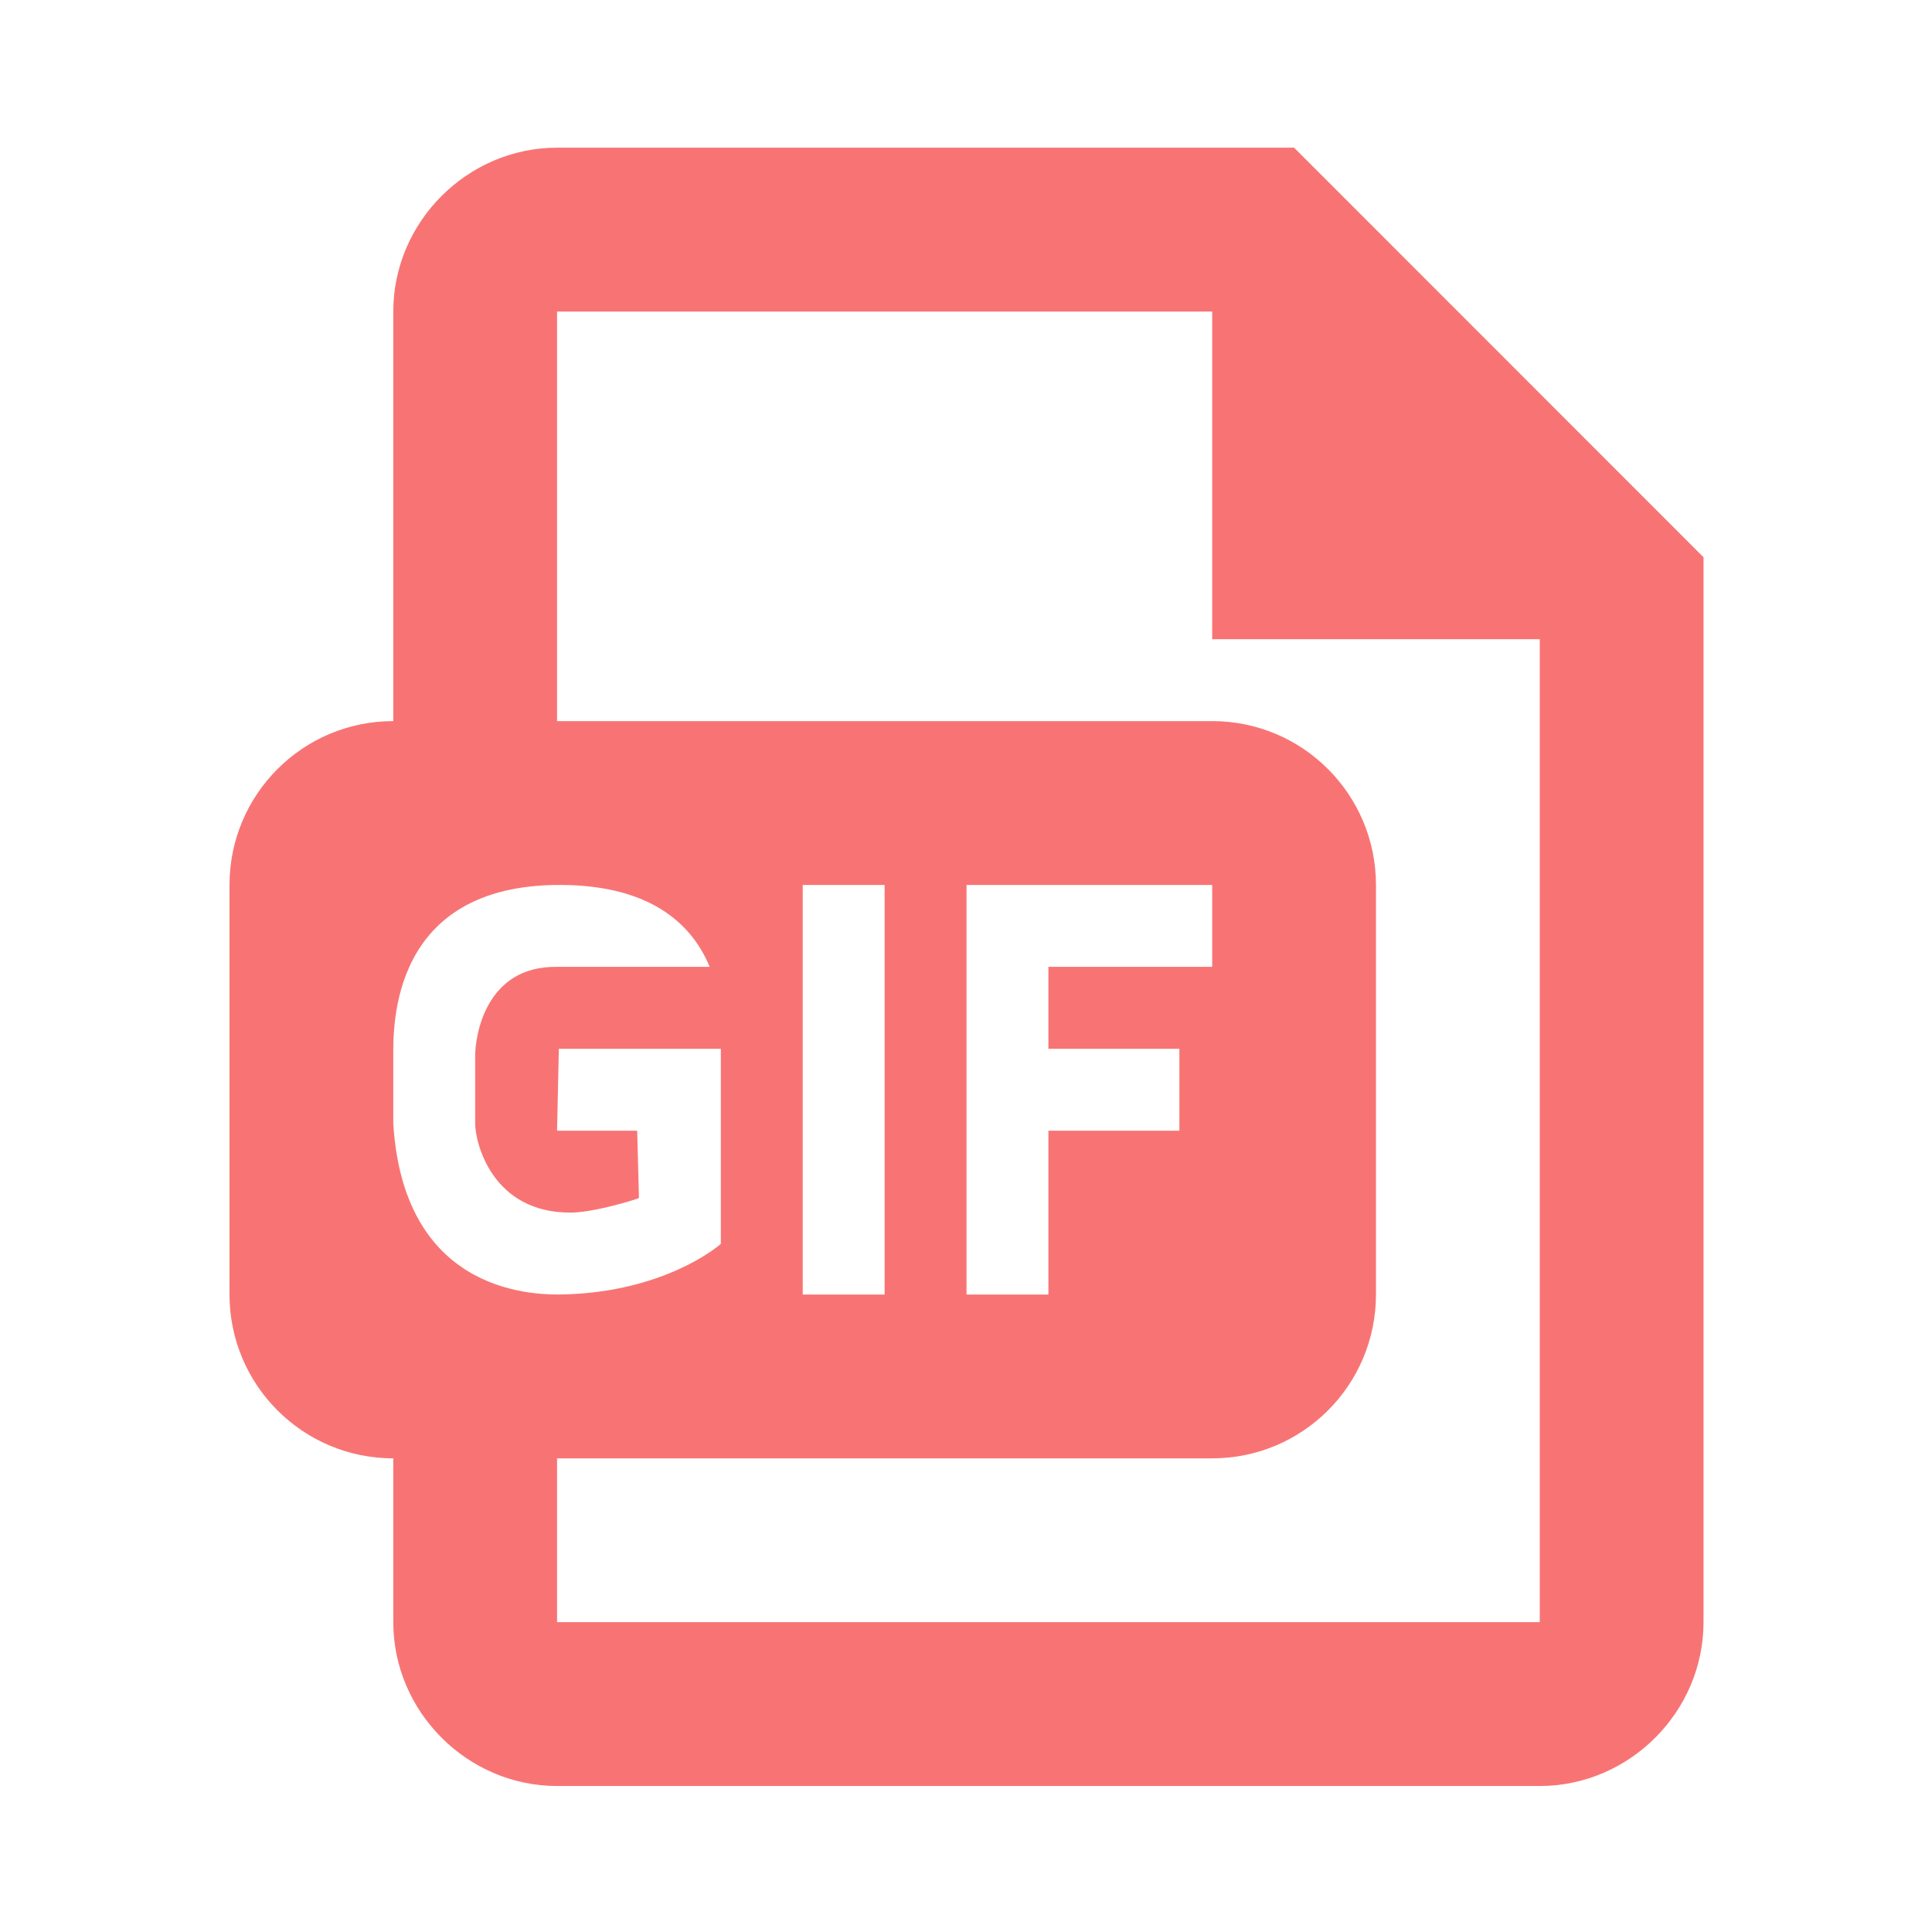 <svg xmlns="http://www.w3.org/2000/svg" xmlns:xlink="http://www.w3.org/1999/xlink" width="500" zoomAndPan="magnify" viewBox="0 0 375 375" height="500" preserveAspectRatio="xMidYMid meet" version="1.0"><defs><clipPath id="id1"><path d="M 44.352 28.664 L 330.852 28.664 L 330.852 346.664 L 44.352 346.664 Z M 44.352 28.664 " clip-rule="nonzero"/></clipPath></defs><g clip-path="url(#id1)"><path fill="#f87474" d="M 108.125 28.664 C 90.734 28.664 76.336 43.066 76.336 60.465 L 76.336 139.965 C 58.773 139.965 44.547 154.195 44.547 171.766 L 44.547 251.266 C 44.547 268.836 58.773 283.066 76.336 283.066 L 76.336 314.863 C 76.336 332.262 90.734 346.664 108.125 346.664 L 298.863 346.664 C 316.254 346.664 330.652 332.262 330.652 314.863 L 330.652 108.164 L 251.18 28.664 Z M 108.125 60.465 L 235.285 60.465 L 235.285 124.066 L 298.863 124.066 L 298.863 314.863 L 108.125 314.863 L 108.125 283.066 L 235.285 283.066 C 252.848 283.066 267.074 268.836 267.074 251.266 L 267.074 171.766 C 267.074 154.195 252.848 139.965 235.285 139.965 L 108.125 139.965 Z M 108.684 171.766 C 127.312 171.781 134.723 180.305 137.742 187.664 L 108.125 187.664 C 94.105 187.457 92.23 201.289 92.23 204.93 L 92.23 218.098 C 92.23 221.77 95.52 235.523 110.922 235.363 C 115.418 235.316 123.641 232.762 124.02 232.539 L 123.68 219.465 L 108.125 219.465 L 108.469 203.566 L 139.914 203.566 L 139.914 241.422 C 138.961 242.312 128.652 250.645 109.832 251.234 C 104.715 251.395 78.434 251.871 76.336 218.098 L 76.336 205.023 C 76.336 199.379 75.672 171.734 108.684 171.766 Z M 155.809 171.766 L 171.703 171.766 L 171.703 251.266 L 155.809 251.266 Z M 187.602 171.766 L 235.285 171.766 L 235.285 187.664 L 203.496 187.664 L 203.496 203.566 L 228.918 203.566 L 228.918 219.465 L 203.496 219.465 L 203.496 251.266 L 187.602 251.266 Z M 187.602 171.766 " fill-opacity="1" fill-rule="nonzero"/></g></svg>